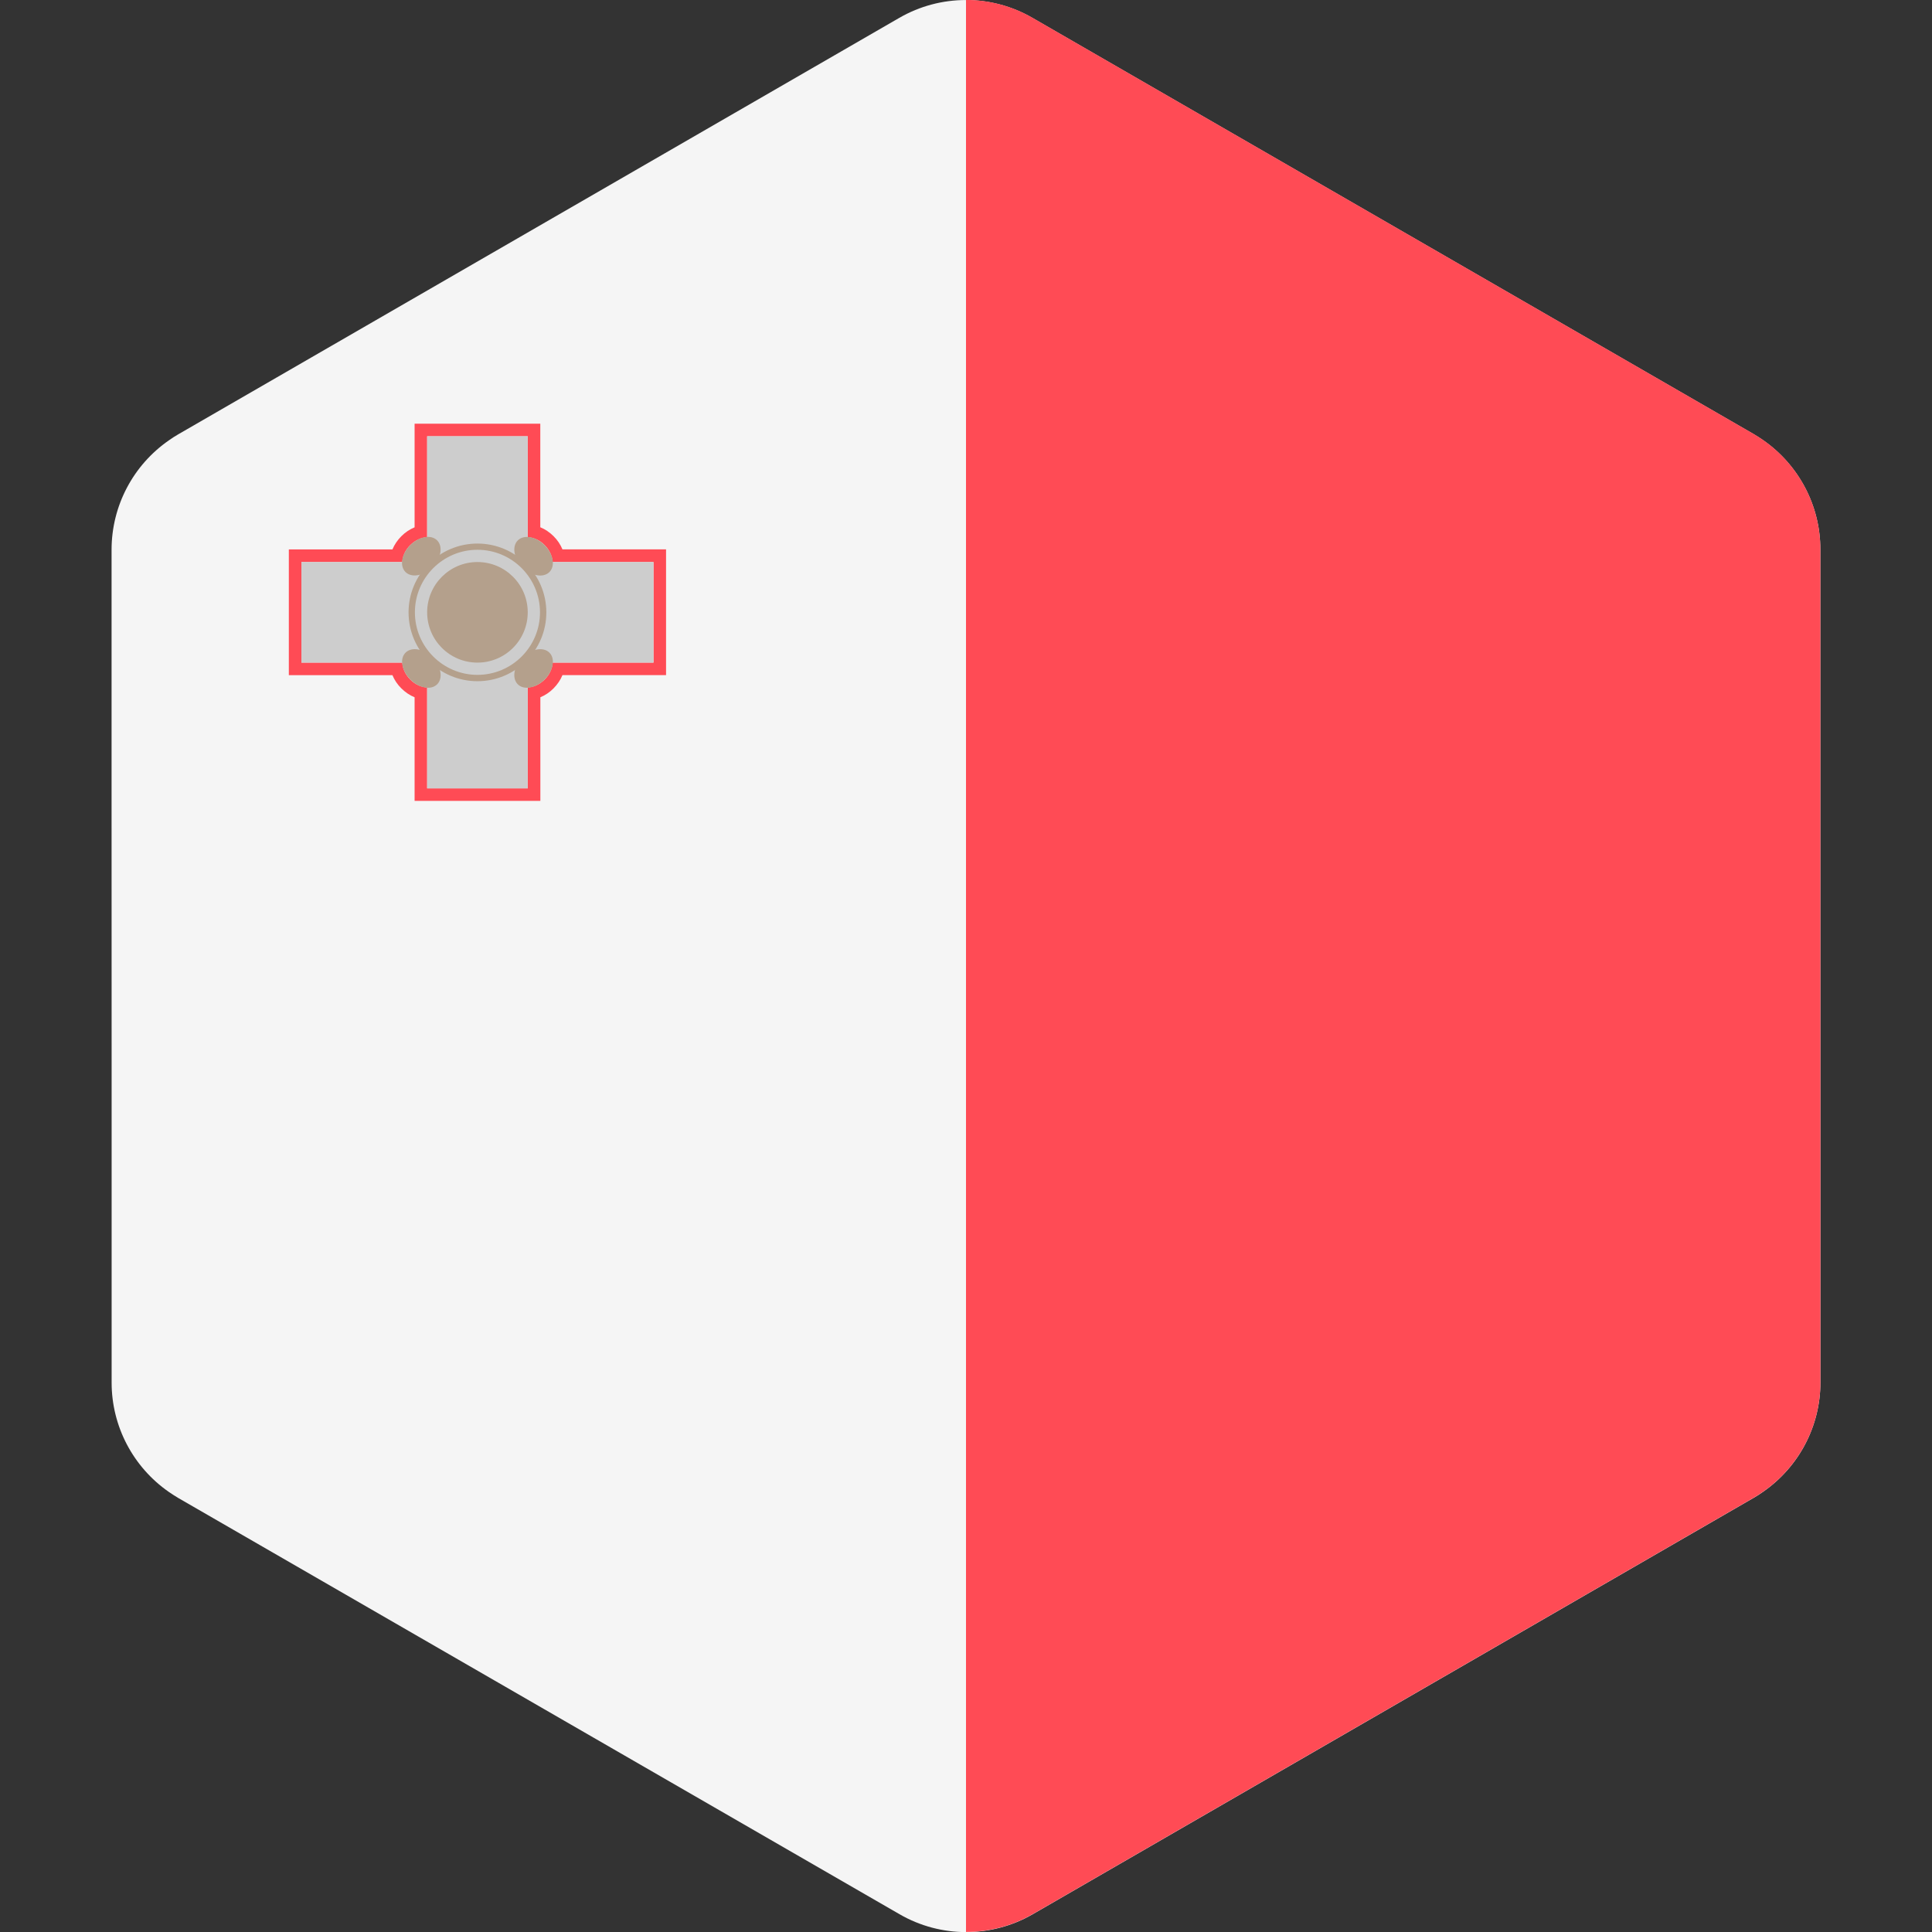 <!-- Generated by IcoMoon.io -->
<svg version="1.1" xmlns="http://www.w3.org/2000/svg" width="32" height="32" viewBox="0 0 32 32">
<rect x="0" y="0" width="32" height="32" fill="#333333" stroke="none"/>
<title>malta</title>
<path fill="#f5f5f5" d="M30.152 18.547l-0.001-5.093-0-1.698-0-2.655c-0-0.725-0.357-1.399-0.946-1.809-0.051-0.035-0.103-0.069-0.157-0.101l-11.948-6.895c-0.682-0.394-1.523-0.394-2.205 0l-11.945 6.899c-0.053 0.030-0.103 0.063-0.152 0.098-0.592 0.41-0.95 1.085-0.95 1.813l0 2.651 0 1.698 0.001 5.093 0 1.698 0 2.655c0 0.725 0.357 1.399 0.946 1.809 0.051 0.035 0.103 0.069 0.157 0.101l11.948 6.895c0.682 0.394 1.523 0.394 2.205-0l11.945-6.899c0.053-0.030 0.103-0.063 0.152-0.098 0.592-0.41 0.95-1.085 0.95-1.813l-0-2.651-0-1.698z"></path>
<path fill="#ff4b55" d="M17.105 31.704l11.945-6.899c0.053-0.030 0.103-0.063 0.152-0.098 0.592-0.41 0.95-1.085 0.95-1.813l-0-2.651-0-1.698-0.001-5.093-0-1.698-0-2.655c-0-0.725-0.357-1.399-0.946-1.809-0.051-0.035-0.103-0.069-0.157-0.101l-11.948-6.895c-0.34-0.196-0.72-0.295-1.1-0.295v32c0.382 0 0.764-0.098 1.105-0.296z"></path>
<path fill="#ff4b55" d="M8.741 7.226v1.672c0.092 0.004 0.195 0.045 0.28 0.131s0.127 0.188 0.131 0.28h1.672v1.666h-1.672c-0.004 0.092-0.045 0.195-0.131 0.28s-0.188 0.127-0.28 0.131v1.672h-1.666v-1.672c-0.092-0.004-0.195-0.045-0.28-0.131s-0.127-0.188-0.131-0.28h-1.672v-1.666h1.672c0.004-0.092 0.045-0.195 0.131-0.28s0.188-0.127 0.28-0.131v-1.672h1.666zM8.95 7.018h-2.083v1.716c-0.080 0.033-0.154 0.082-0.219 0.147s-0.115 0.14-0.148 0.219h-1.716v2.083h1.716c0.033 0.080 0.082 0.154 0.148 0.219s0.14 0.115 0.219 0.147v1.716h2.083v-1.716c0.079-0.033 0.154-0.082 0.219-0.148s0.115-0.14 0.147-0.219h1.716v-2.083h-1.716c-0.033-0.079-0.082-0.154-0.148-0.219s-0.14-0.115-0.219-0.147v-1.716c0 0 0 0 0 0z"></path>
<path fill="#cdcdcd" d="M10.824 9.309h-2.083v-2.083h-1.666v2.083h-2.083v1.666h2.083v2.083h1.666v-2.083h2.083z"></path>
<path fill="#b4a08c" d="M8.741 10.142c0 0.46-0.373 0.833-0.833 0.833s-0.833-0.373-0.833-0.833c0-0.46 0.373-0.833 0.833-0.833s0.833 0.373 0.833 0.833z"></path>
<path fill="#b4a08c" d="M6.717 10.81c0.101-0.101 0.301-0.066 0.445 0.079s0.18 0.344 0.079 0.445c-0.101 0.101-0.301 0.066-0.445-0.079s-0.18-0.344-0.079-0.445z"></path>
<path fill="#b4a08c" d="M9.1 10.81c0.101 0.101 0.066 0.301-0.079 0.445s-0.344 0.18-0.445 0.079c-0.101-0.101-0.066-0.301 0.079-0.445s0.344-0.18 0.445-0.079z"></path>
<path fill="#b4a08c" d="M9.1 9.475c-0.101 0.101-0.301 0.066-0.445-0.079s-0.18-0.344-0.079-0.445c0.101-0.101 0.301-0.066 0.445 0.079s0.18 0.344 0.079 0.445z"></path>
<path fill="#b4a08c" d="M6.716 9.474c-0.101-0.101-0.066-0.301 0.079-0.445s0.344-0.18 0.445-0.079c0.101 0.101 0.066 0.301-0.079 0.445s-0.344 0.18-0.445 0.079z"></path>
<path fill="#b4a08c" d="M7.908 11.283c-0.629 0-1.141-0.511-1.141-1.14s0.511-1.14 1.141-1.14c0.629 0 1.141 0.511 1.141 1.14s-0.512 1.14-1.141 1.14zM7.908 9.106c-0.571 0-1.036 0.465-1.036 1.036s0.465 1.036 1.036 1.036 1.036-0.465 1.036-1.036-0.465-1.036-1.036-1.036z"></path>
</svg>
